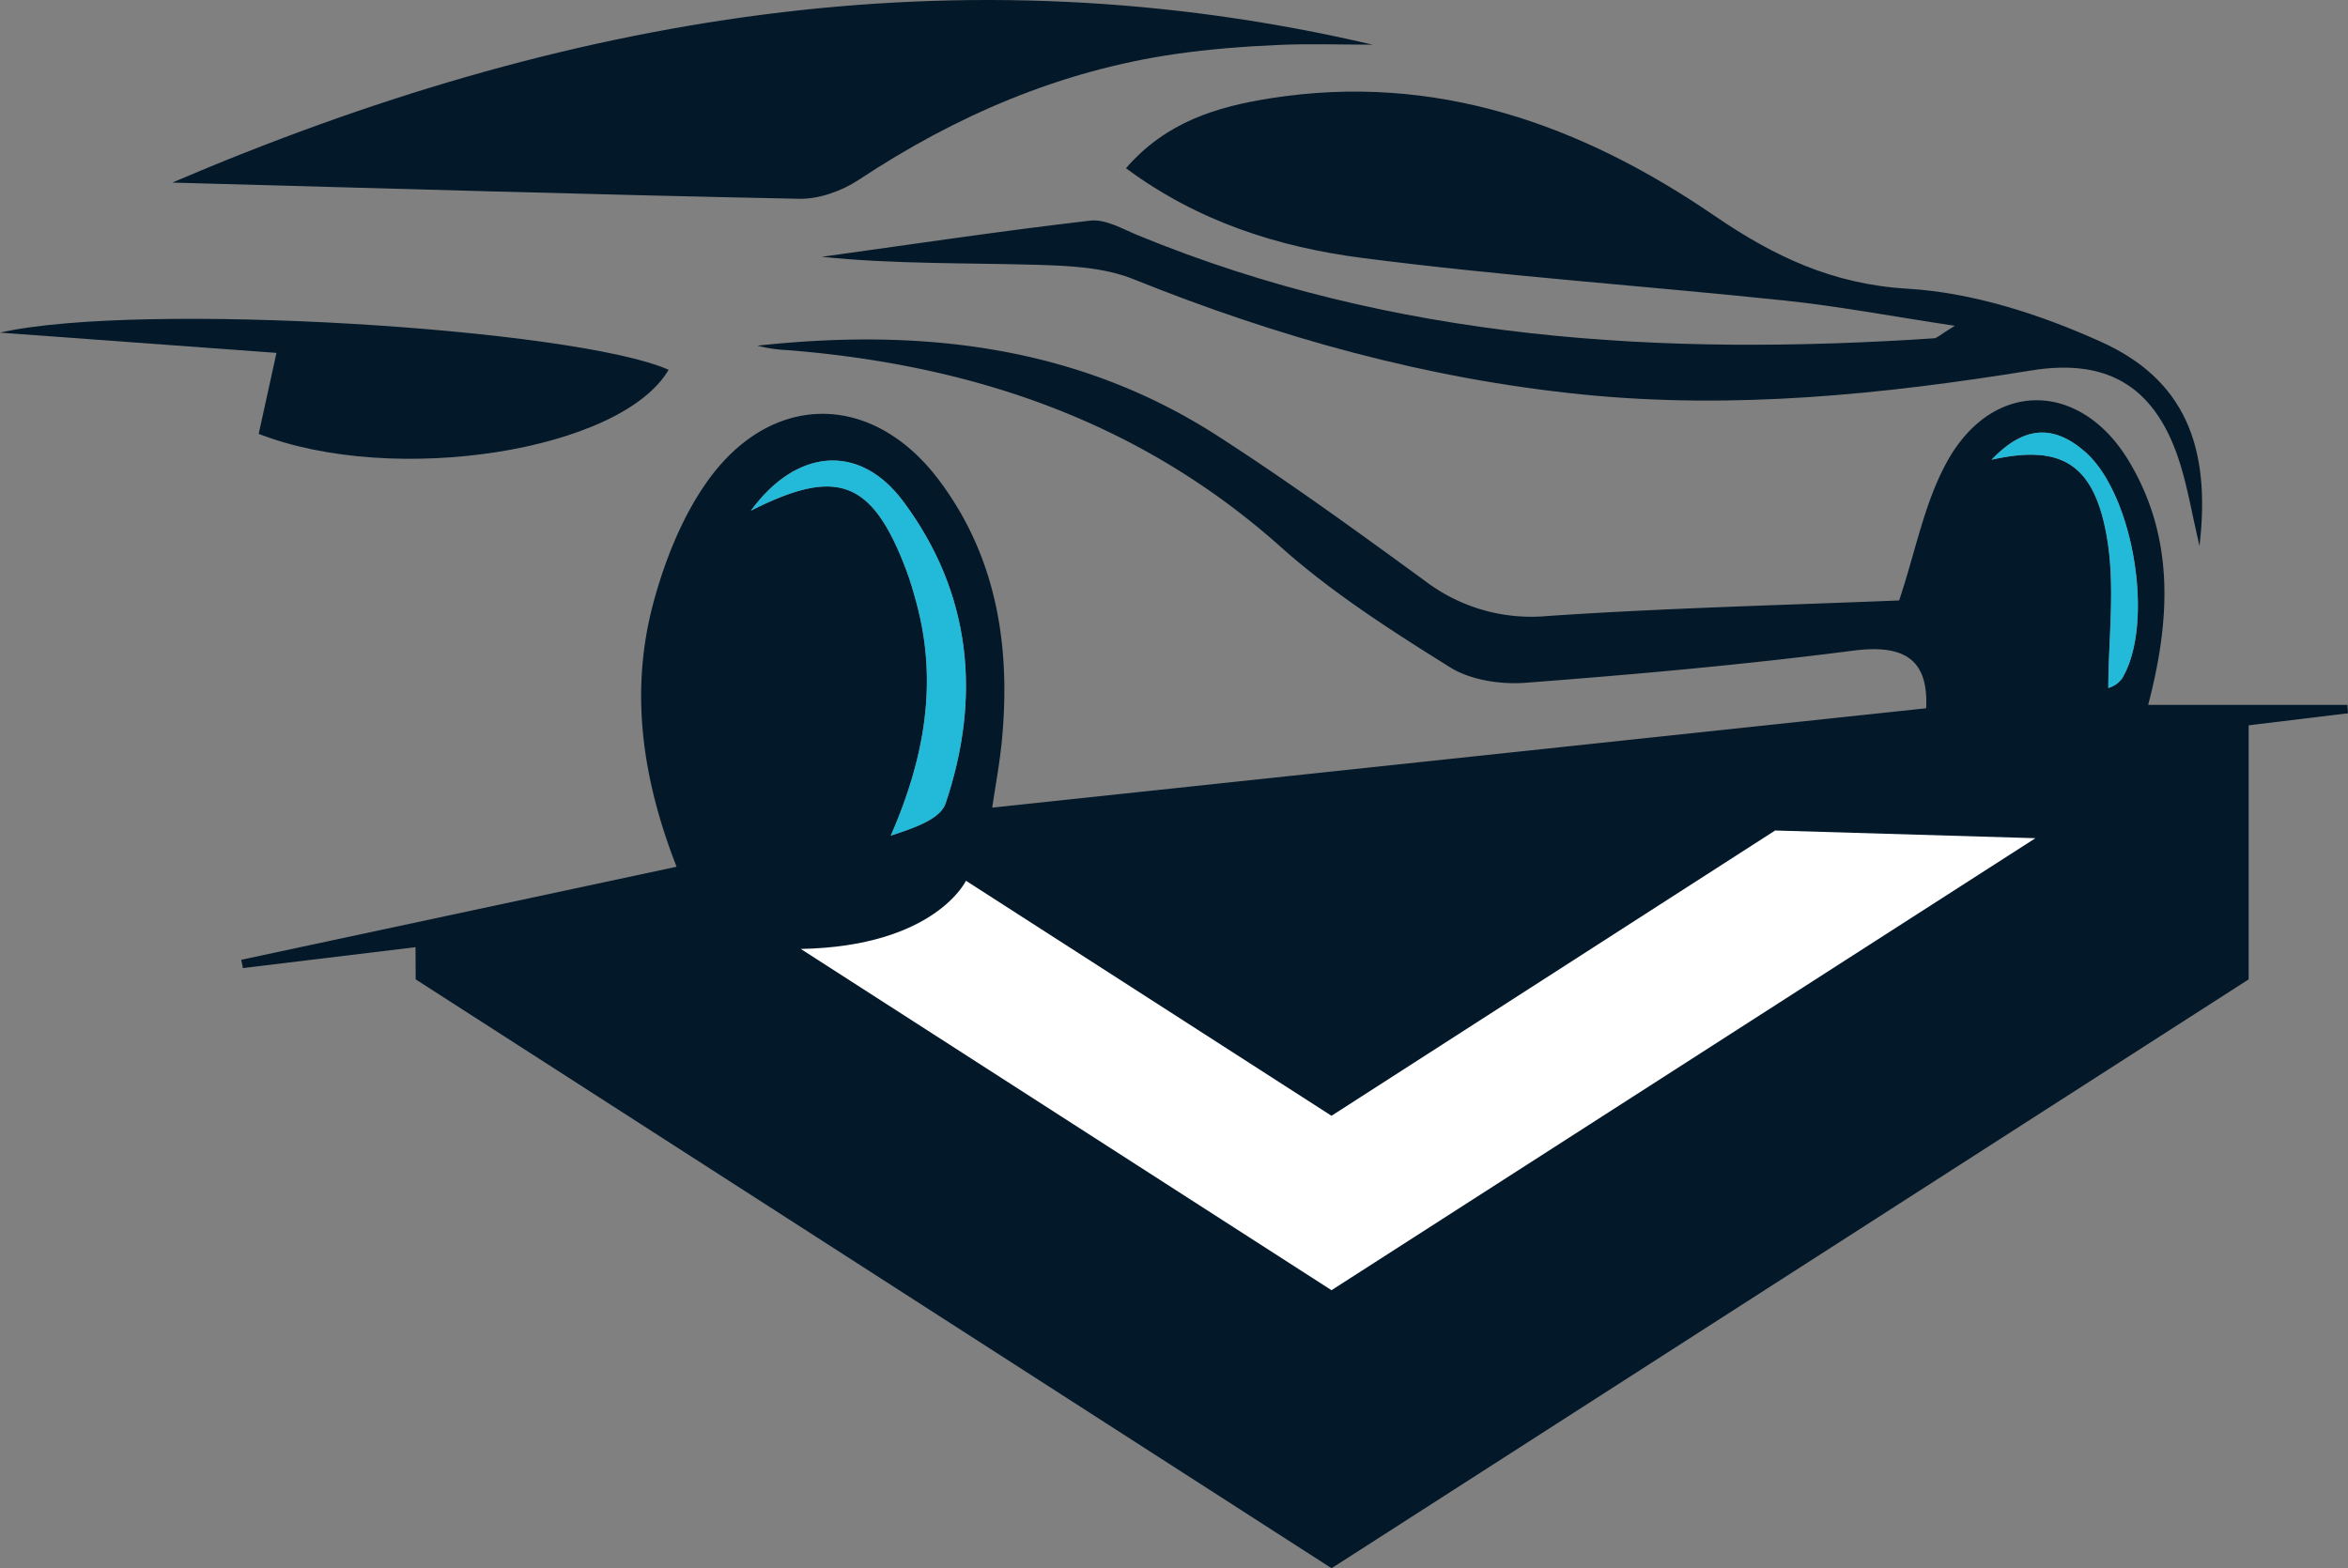 <svg xmlns="http://www.w3.org/2000/svg" width="557.226" height="372.282" viewBox="0 0 557.226 372.282"><rect x="0" y="0" width="557.226" height="372.282" fill="#808080" stroke="none"/><defs><style>.a{fill:#031828;}.b{fill:#23b9d8;}.c{fill:#fff;}</style></defs><g transform="translate(-201.743 347.869)"><path class="a" d="M201.743-313.151c21.5,1.577,43.009,3.151,65.613,4.807-1.586,7.23-2.91,13.265-4.219,19.227,32.26,12.564,86.048,4.02,97.281-15.214C338.281-314.141,234.937-320.683,201.743-313.151Z" transform="translate(0 44.244)"/><path class="a" d="M725.5-225.643q-.072-1-.145-2H678.075c5.341-20.37,6.268-39.784-4.559-57.841-11.433-19.065-32.181-19.484-43.038-.123-5.5,9.818-7.6,21.544-11.5,33.17-26.808,1.107-55.184,1.776-83.475,3.7a41.631,41.631,0,0,1-29.042-8.333c-16.182-11.808-32.421-23.607-49.255-34.446-33.452-21.542-70.586-25.59-109.169-21.4a32.472,32.472,0,0,0,7.019,1.045c43.9,3.488,83.65,16.815,117.222,46.781,12.174,10.862,26.195,19.819,40.087,28.505,4.9,3.064,12.03,4.145,17.958,3.692,25.959-1.974,51.922-4.294,77.739-7.625,12.562-1.62,17.867,2.421,17.328,13.681-73.847,7.859-147.425,15.688-221.642,23.588.763-5.24,1.793-10.658,2.308-16.124,2.089-22.24-1.252-43.407-14.954-61.632-15.862-21.1-40.008-21.041-55.174.592-5.822,8.3-9.832,18.406-12.521,28.274-5.743,21.068-2.766,41.982,5.435,62.92L225.531-167.133l.392,1.966,40.964-4.958.041,7.644L484.281-22.693l217.644-139.79v-60.306Q713.713-224.218,725.5-225.643Zm-62.433-62.111c11.522,10.01,16.62,40.689,8.855,53.783a6.059,6.059,0,0,1-3.3,2.32c0-11.7,1.733-24.305-.414-36.207-3.093-17.147-10.86-21.643-27.285-17.987C648.966-294.317,656.015-293.882,663.068-287.753ZM382.653-275.916c16.187,21.768,18.545,46.353,10.03,71.669-1.283,3.815-7.724,5.895-13.007,7.647,8.025-18.387,11.2-36.337,6.1-55.222-.729-2.691-1.5-5.387-2.494-7.991-8.066-21.193-16.326-24.3-36.807-13.931C357.236-288.478,372.233-289.932,382.653-275.916Z" transform="translate(33.468 47.106)"/><path class="a" d="M354.955-320.648c9.532-11.012,21.619-14.6,34.272-16.6,39.161-6.183,73.744,6.239,105.373,27.87,14.162,9.685,28.007,16.273,45.869,17.337,15.527.924,31.49,6.109,45.833,12.579,19.631,8.858,26.255,24.488,23.419,48.516-1.781-7.731-2.768-13.57-4.484-19.186-5.541-18.11-16.637-25.545-35.36-22.519-35.324,5.712-70.629,9.327-106.495,5.724-37.019-3.721-72.273-13.544-106.675-27.391-6.995-2.816-15.253-3.182-22.965-3.4-17.022-.481-34.065-.149-50.972-1.9,21.224-2.941,42.42-6.118,63.7-8.59,3.594-.416,7.647,1.964,11.315,3.476,60.816,25.039,124.381,28.768,188.985,24.454.652-.043,1.264-.734,4.876-2.961-15.14-2.287-27.648-4.66-40.266-5.988-33.449-3.519-67.043-5.808-100.381-10.124C391.254-301.91,372.1-307.915,354.955-320.648Z" transform="translate(114.001 12.712)"/><path class="a" d="M218.728-304.525c92.883-39.748,186.568-55.74,284.872-32.737-7.572,0-15.156-.277-22.712.075-7.984.371-15.994.97-23.9,2.111-27.441,3.957-52.235,14.6-75.284,29.856-4.015,2.657-9.442,4.636-14.167,4.539C318.709-301.659,269.89-303.129,218.728-304.525Z" transform="translate(23.897 0)"/><path class="b" d="M275.779-290.541c10.761-14.733,25.759-16.186,36.179-2.171,16.187,21.768,18.545,46.35,10.03,71.669-1.283,3.815-7.721,5.895-13.007,7.647,8.025-18.387,11.2-36.337,6.1-55.222-.729-2.691-1.5-5.387-2.494-7.991C304.52-297.8,296.26-300.912,275.779-290.541Z" transform="translate(104.164 63.901)"/><path class="b" d="M398.114-298.763c8.039-8.47,15.089-8.037,22.141-1.909,11.522,10.01,16.62,40.689,8.855,53.783a6.059,6.059,0,0,1-3.3,2.32c0-11.7,1.733-24.305-.414-36.208C422.306-297.923,414.539-302.419,398.114-298.763Z" transform="translate(276.28 60.024)"/><path class="c" d="M319.9-254.03l86.748,55.795,105.284-67.724,61.772,1.829-167.055,107.3L280.7-237.841C312.554-238.448,319.9-254.03,319.9-254.03Z" transform="translate(111.084 115.241)"/></g></svg>